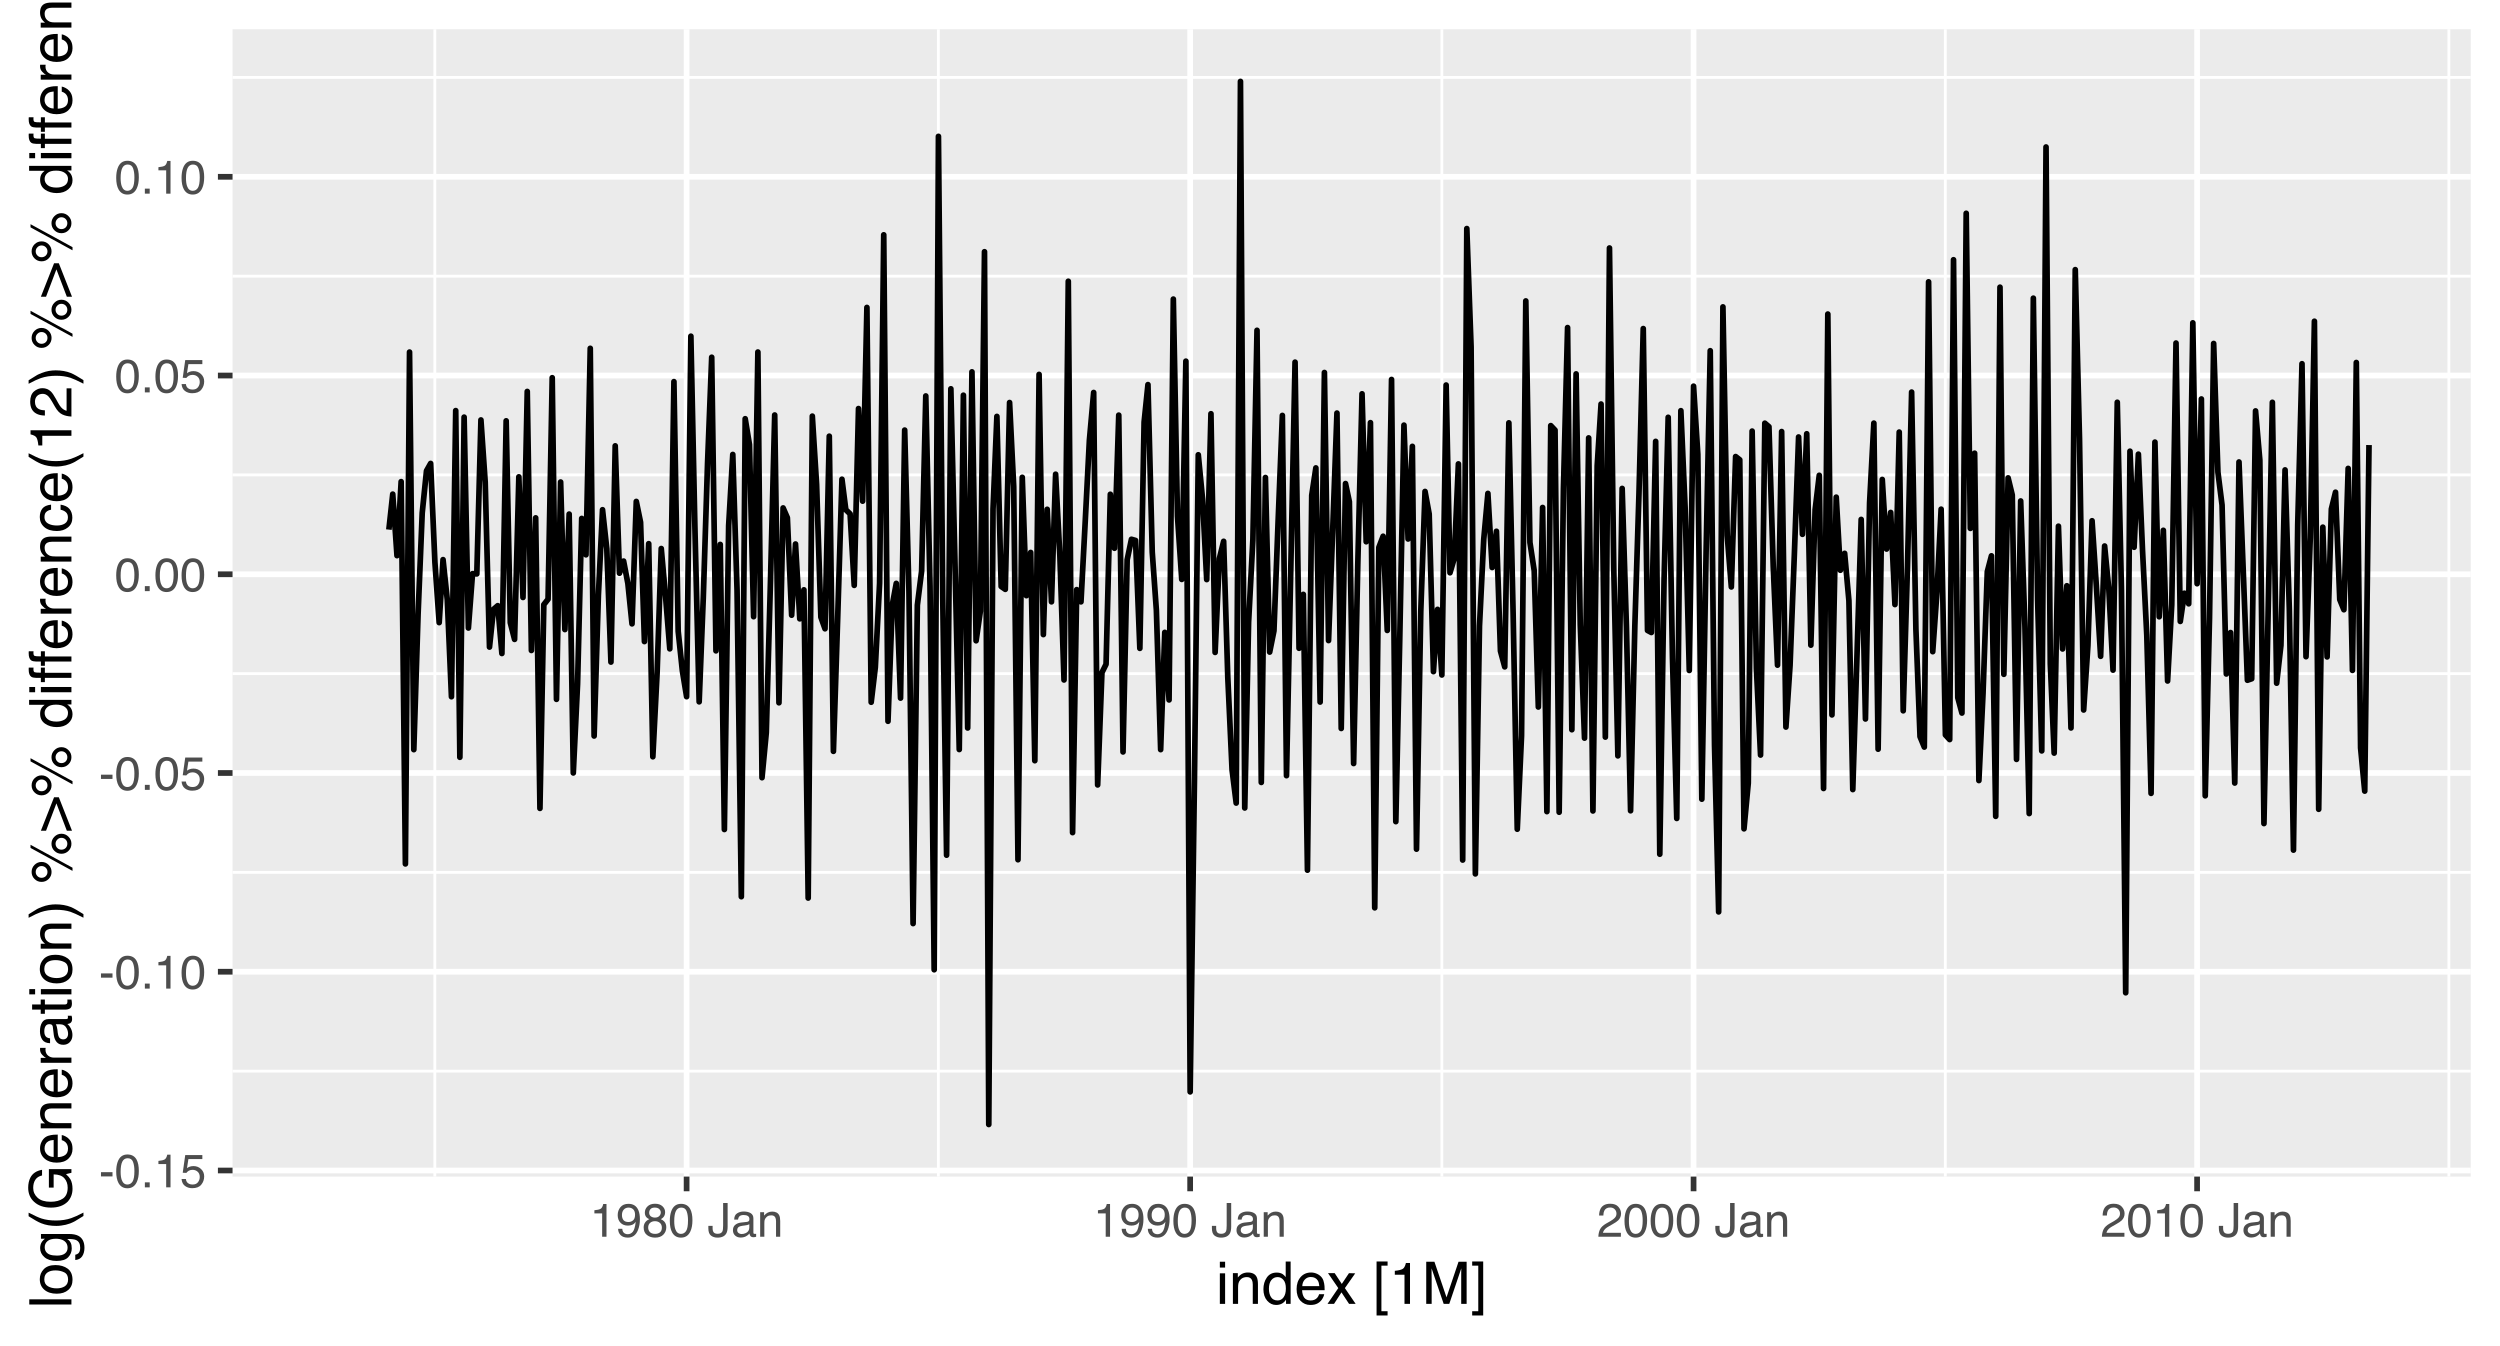 <?xml version="1.0" encoding="UTF-8"?>
<svg xmlns="http://www.w3.org/2000/svg" xmlns:xlink="http://www.w3.org/1999/xlink" width="468pt" height="252pt" viewBox="0 0 468 252" version="1.1">
<defs>
<g>
<symbol overflow="visible" id="glyph0-0">
<path style="stroke:none;" d="M 0.281 0 L 0.281 -6.312 L 5.297 -6.312 L 5.297 0 Z M 4.5 -0.797 L 4.5 -5.516 L 1.078 -5.516 L 1.078 -0.797 Z M 4.5 -0.797 "/>
</symbol>
<symbol overflow="visible" id="glyph0-1">
<path style="stroke:none;" d="M 0.359 -2.844 L 2.516 -2.844 L 2.516 -2.047 L 0.359 -2.047 Z M 0.359 -2.844 "/>
</symbol>
<symbol overflow="visible" id="glyph0-2">
<path style="stroke:none;" d="M 2.375 -6.156 C 3.176 -6.156 3.754 -5.828 4.109 -5.172 C 4.379 -4.66 4.516 -3.961 4.516 -3.078 C 4.516 -2.242 4.391 -1.555 4.141 -1.016 C 3.785 -0.223 3.195 0.172 2.375 0.172 C 1.633 0.172 1.082 -0.148 0.719 -0.797 C 0.426 -1.328 0.281 -2.047 0.281 -2.953 C 0.281 -3.648 0.367 -4.25 0.547 -4.75 C 0.879 -5.688 1.488 -6.156 2.375 -6.156 Z M 2.375 -0.531 C 2.77 -0.531 3.086 -0.707 3.328 -1.062 C 3.566 -1.426 3.688 -2.086 3.688 -3.047 C 3.688 -3.754 3.598 -4.332 3.422 -4.781 C 3.254 -5.227 2.922 -5.453 2.422 -5.453 C 1.973 -5.453 1.641 -5.238 1.422 -4.812 C 1.211 -4.383 1.109 -3.754 1.109 -2.922 C 1.109 -2.297 1.176 -1.789 1.312 -1.406 C 1.52 -0.82 1.875 -0.531 2.375 -0.531 Z M 2.375 -0.531 "/>
</symbol>
<symbol overflow="visible" id="glyph0-3">
<path style="stroke:none;" d="M 0.75 -0.938 L 1.656 -0.938 L 1.656 0 L 0.75 0 Z M 0.75 -0.938 "/>
</symbol>
<symbol overflow="visible" id="glyph0-4">
<path style="stroke:none;" d="M 0.844 -4.359 L 0.844 -4.953 C 1.395 -5.004 1.781 -5.094 2 -5.219 C 2.227 -5.344 2.395 -5.645 2.5 -6.125 L 3.109 -6.125 L 3.109 0 L 2.297 0 L 2.297 -4.359 Z M 0.844 -4.359 "/>
</symbol>
<symbol overflow="visible" id="glyph0-5">
<path style="stroke:none;" d="M 1.094 -1.562 C 1.133 -1.125 1.336 -0.82 1.703 -0.656 C 1.879 -0.57 2.094 -0.531 2.344 -0.531 C 2.801 -0.531 3.141 -0.676 3.359 -0.969 C 3.578 -1.258 3.688 -1.582 3.688 -1.938 C 3.688 -2.363 3.555 -2.691 3.297 -2.922 C 3.035 -3.16 2.719 -3.281 2.344 -3.281 C 2.082 -3.281 1.852 -3.227 1.656 -3.125 C 1.469 -3.02 1.305 -2.879 1.172 -2.703 L 0.5 -2.734 L 0.969 -6.047 L 4.172 -6.047 L 4.172 -5.297 L 1.562 -5.297 L 1.297 -3.594 C 1.43 -3.695 1.566 -3.773 1.703 -3.828 C 1.93 -3.93 2.195 -3.984 2.5 -3.984 C 3.062 -3.984 3.535 -3.801 3.922 -3.438 C 4.316 -3.07 4.516 -2.609 4.516 -2.047 C 4.516 -1.461 4.332 -0.945 3.969 -0.5 C 3.613 -0.062 3.047 0.156 2.266 0.156 C 1.754 0.156 1.305 0.016 0.922 -0.266 C 0.547 -0.547 0.332 -0.977 0.281 -1.562 Z M 1.094 -1.562 "/>
</symbol>
<symbol overflow="visible" id="glyph0-6">
<path style="stroke:none;" d="M 1.172 -1.484 C 1.191 -1.055 1.352 -0.758 1.656 -0.594 C 1.82 -0.508 2 -0.469 2.188 -0.469 C 2.562 -0.469 2.879 -0.617 3.141 -0.922 C 3.398 -1.234 3.582 -1.863 3.688 -2.812 C 3.52 -2.539 3.305 -2.348 3.047 -2.234 C 2.797 -2.129 2.523 -2.078 2.234 -2.078 C 1.641 -2.078 1.172 -2.258 0.828 -2.625 C 0.484 -2.988 0.312 -3.461 0.312 -4.047 C 0.312 -4.609 0.477 -5.098 0.812 -5.516 C 1.156 -5.941 1.66 -6.156 2.328 -6.156 C 3.223 -6.156 3.844 -5.754 4.188 -4.953 C 4.375 -4.504 4.469 -3.945 4.469 -3.281 C 4.469 -2.531 4.352 -1.863 4.125 -1.281 C 3.75 -0.312 3.113 0.172 2.219 0.172 C 1.625 0.172 1.172 0.016 0.859 -0.297 C 0.547 -0.609 0.391 -1.004 0.391 -1.484 Z M 2.344 -2.75 C 2.645 -2.75 2.922 -2.848 3.172 -3.047 C 3.43 -3.254 3.562 -3.609 3.562 -4.109 C 3.562 -4.566 3.445 -4.906 3.219 -5.125 C 2.988 -5.344 2.695 -5.453 2.344 -5.453 C 1.969 -5.453 1.664 -5.32 1.438 -5.062 C 1.219 -4.812 1.109 -4.477 1.109 -4.062 C 1.109 -3.656 1.207 -3.332 1.406 -3.094 C 1.602 -2.863 1.914 -2.75 2.344 -2.75 Z M 2.344 -2.75 "/>
</symbol>
<symbol overflow="visible" id="glyph0-7">
<path style="stroke:none;" d="M 2.391 -3.578 C 2.734 -3.578 3 -3.672 3.188 -3.859 C 3.383 -4.047 3.484 -4.273 3.484 -4.547 C 3.484 -4.773 3.391 -4.984 3.203 -5.172 C 3.016 -5.359 2.734 -5.453 2.359 -5.453 C 1.992 -5.453 1.727 -5.359 1.562 -5.172 C 1.395 -4.984 1.312 -4.758 1.312 -4.5 C 1.312 -4.207 1.414 -3.977 1.625 -3.812 C 1.844 -3.656 2.098 -3.578 2.391 -3.578 Z M 2.438 -0.531 C 2.801 -0.531 3.098 -0.625 3.328 -0.812 C 3.566 -1.008 3.688 -1.301 3.688 -1.688 C 3.688 -2.082 3.562 -2.383 3.312 -2.594 C 3.07 -2.801 2.766 -2.906 2.391 -2.906 C 2.016 -2.906 1.707 -2.797 1.469 -2.578 C 1.238 -2.367 1.125 -2.078 1.125 -1.703 C 1.125 -1.391 1.227 -1.113 1.438 -0.875 C 1.656 -0.645 1.988 -0.531 2.438 -0.531 Z M 1.344 -3.281 C 1.125 -3.375 0.957 -3.477 0.844 -3.594 C 0.613 -3.82 0.5 -4.125 0.5 -4.5 C 0.5 -4.957 0.664 -5.348 1 -5.672 C 1.332 -6.004 1.801 -6.172 2.406 -6.172 C 3 -6.172 3.461 -6.016 3.797 -5.703 C 4.129 -5.391 4.297 -5.023 4.297 -4.609 C 4.297 -4.223 4.195 -3.914 4 -3.688 C 3.895 -3.551 3.727 -3.414 3.5 -3.281 C 3.758 -3.164 3.961 -3.031 4.109 -2.875 C 4.379 -2.594 4.516 -2.223 4.516 -1.766 C 4.516 -1.223 4.332 -0.766 3.969 -0.391 C 3.602 -0.016 3.086 0.172 2.422 0.172 C 1.828 0.172 1.32 0.008 0.906 -0.312 C 0.488 -0.633 0.281 -1.109 0.281 -1.734 C 0.281 -2.086 0.367 -2.395 0.547 -2.656 C 0.723 -2.926 0.988 -3.133 1.344 -3.281 Z M 1.344 -3.281 "/>
</symbol>
<symbol overflow="visible" id="glyph0-8">
<path style="stroke:none;" d=""/>
</symbol>
<symbol overflow="visible" id="glyph0-9">
<path style="stroke:none;" d="M 3.766 -1.875 C 3.766 -1.344 3.688 -0.93 3.531 -0.641 C 3.238 -0.098 2.68 0.172 1.859 0.172 C 1.391 0.172 0.988 0.047 0.656 -0.203 C 0.32 -0.461 0.156 -0.922 0.156 -1.578 L 0.156 -2.031 L 0.953 -2.031 L 0.953 -1.578 C 0.953 -1.234 1.023 -0.973 1.172 -0.797 C 1.328 -0.629 1.57 -0.547 1.906 -0.547 C 2.352 -0.547 2.648 -0.703 2.797 -1.016 C 2.879 -1.211 2.922 -1.578 2.922 -2.109 L 2.922 -6.312 L 3.766 -6.312 Z M 3.766 -1.875 "/>
</symbol>
<symbol overflow="visible" id="glyph0-10">
<path style="stroke:none;" d="M 1.156 -1.219 C 1.156 -1 1.238 -0.82 1.406 -0.688 C 1.57 -0.562 1.766 -0.5 1.984 -0.5 C 2.254 -0.5 2.52 -0.562 2.781 -0.688 C 3.207 -0.895 3.422 -1.238 3.422 -1.719 L 3.422 -2.344 C 3.328 -2.281 3.203 -2.227 3.047 -2.188 C 2.898 -2.145 2.754 -2.117 2.609 -2.109 L 2.141 -2.047 C 1.867 -2.004 1.66 -1.945 1.516 -1.875 C 1.273 -1.738 1.156 -1.52 1.156 -1.219 Z M 3.031 -2.781 C 3.207 -2.812 3.328 -2.891 3.391 -3.016 C 3.422 -3.078 3.438 -3.176 3.438 -3.312 C 3.438 -3.57 3.344 -3.758 3.156 -3.875 C 2.969 -4 2.703 -4.062 2.359 -4.062 C 1.953 -4.062 1.664 -3.953 1.5 -3.734 C 1.406 -3.609 1.344 -3.43 1.312 -3.203 L 0.594 -3.203 C 0.602 -3.766 0.785 -4.156 1.141 -4.375 C 1.492 -4.602 1.906 -4.719 2.375 -4.719 C 2.914 -4.719 3.352 -4.613 3.688 -4.406 C 4.02 -4.195 4.188 -3.875 4.188 -3.438 L 4.188 -0.797 C 4.188 -0.711 4.203 -0.645 4.234 -0.594 C 4.273 -0.551 4.348 -0.531 4.453 -0.531 C 4.484 -0.531 4.52 -0.531 4.562 -0.531 C 4.602 -0.531 4.648 -0.535 4.703 -0.547 L 4.703 0.016 C 4.578 0.055 4.484 0.078 4.422 0.078 C 4.359 0.086 4.273 0.094 4.172 0.094 C 3.898 0.094 3.707 0 3.594 -0.188 C 3.531 -0.281 3.484 -0.422 3.453 -0.609 C 3.297 -0.398 3.07 -0.219 2.781 -0.062 C 2.488 0.082 2.16 0.156 1.797 0.156 C 1.367 0.156 1.02 0.023 0.75 -0.234 C 0.488 -0.492 0.359 -0.816 0.359 -1.203 C 0.359 -1.629 0.488 -1.957 0.75 -2.188 C 1.02 -2.426 1.367 -2.578 1.797 -2.641 Z M 2.391 -4.719 Z M 2.391 -4.719 "/>
</symbol>
<symbol overflow="visible" id="glyph0-11">
<path style="stroke:none;" d="M 0.562 -4.594 L 1.297 -4.594 L 1.297 -3.953 C 1.516 -4.211 1.742 -4.398 1.984 -4.516 C 2.234 -4.641 2.508 -4.703 2.812 -4.703 C 3.457 -4.703 3.895 -4.473 4.125 -4.016 C 4.25 -3.766 4.312 -3.41 4.312 -2.953 L 4.312 0 L 3.531 0 L 3.531 -2.906 C 3.531 -3.176 3.488 -3.398 3.406 -3.578 C 3.27 -3.859 3.02 -4 2.656 -4 C 2.477 -4 2.328 -3.984 2.203 -3.953 C 1.992 -3.891 1.812 -3.766 1.656 -3.578 C 1.52 -3.422 1.43 -3.258 1.391 -3.094 C 1.359 -2.938 1.344 -2.707 1.344 -2.406 L 1.344 0 L 0.562 0 Z M 2.391 -4.719 Z M 2.391 -4.719 "/>
</symbol>
<symbol overflow="visible" id="glyph0-12">
<path style="stroke:none;" d="M 0.281 0 C 0.301 -0.531 0.406 -0.988 0.594 -1.375 C 0.789 -1.77 1.164 -2.129 1.719 -2.453 L 2.547 -2.922 C 2.91 -3.141 3.164 -3.328 3.312 -3.484 C 3.551 -3.711 3.672 -3.984 3.672 -4.297 C 3.672 -4.648 3.562 -4.93 3.344 -5.141 C 3.133 -5.359 2.848 -5.469 2.484 -5.469 C 1.961 -5.469 1.598 -5.266 1.391 -4.859 C 1.285 -4.648 1.227 -4.352 1.219 -3.969 L 0.422 -3.969 C 0.43 -4.5 0.531 -4.938 0.719 -5.281 C 1.051 -5.875 1.645 -6.172 2.5 -6.172 C 3.195 -6.172 3.707 -5.977 4.031 -5.594 C 4.363 -5.219 4.531 -4.797 4.531 -4.328 C 4.531 -3.836 4.352 -3.414 4 -3.062 C 3.801 -2.863 3.441 -2.617 2.922 -2.328 L 2.344 -2 C 2.062 -1.844 1.836 -1.695 1.672 -1.562 C 1.391 -1.312 1.211 -1.035 1.141 -0.734 L 4.5 -0.734 L 4.5 0 Z M 0.281 0 "/>
</symbol>
<symbol overflow="visible" id="glyph1-0">
<path style="stroke:none;" d="M 0.359 0 L 0.359 -7.891 L 6.625 -7.891 L 6.625 0 Z M 5.625 -0.984 L 5.625 -6.906 L 1.344 -6.906 L 1.344 -0.984 Z M 5.625 -0.984 "/>
</symbol>
<symbol overflow="visible" id="glyph1-1">
<path style="stroke:none;" d="M 0.703 -5.719 L 1.688 -5.719 L 1.688 0 L 0.703 0 Z M 0.703 -7.891 L 1.688 -7.891 L 1.688 -6.797 L 0.703 -6.797 Z M 0.703 -7.891 "/>
</symbol>
<symbol overflow="visible" id="glyph1-2">
<path style="stroke:none;" d="M 0.703 -5.75 L 1.625 -5.75 L 1.625 -4.938 C 1.895 -5.27 2.18 -5.508 2.484 -5.656 C 2.797 -5.801 3.133 -5.875 3.5 -5.875 C 4.32 -5.875 4.875 -5.594 5.156 -5.031 C 5.312 -4.719 5.391 -4.27 5.391 -3.688 L 5.391 0 L 4.422 0 L 4.422 -3.625 C 4.422 -3.977 4.367 -4.258 4.266 -4.469 C 4.086 -4.832 3.773 -5.016 3.328 -5.016 C 3.098 -5.016 2.91 -4.988 2.766 -4.938 C 2.492 -4.863 2.258 -4.707 2.062 -4.469 C 1.906 -4.281 1.801 -4.082 1.75 -3.875 C 1.695 -3.676 1.672 -3.391 1.672 -3.016 L 1.672 0 L 0.703 0 Z M 2.984 -5.891 Z M 2.984 -5.891 "/>
</symbol>
<symbol overflow="visible" id="glyph1-3">
<path style="stroke:none;" d="M 1.328 -2.812 C 1.328 -2.195 1.457 -1.68 1.719 -1.266 C 1.977 -0.848 2.395 -0.641 2.969 -0.641 C 3.414 -0.641 3.781 -0.832 4.062 -1.219 C 4.352 -1.602 4.5 -2.156 4.5 -2.875 C 4.5 -3.602 4.348 -4.141 4.047 -4.484 C 3.754 -4.836 3.391 -5.016 2.953 -5.016 C 2.473 -5.016 2.082 -4.828 1.781 -4.453 C 1.477 -4.078 1.328 -3.531 1.328 -2.812 Z M 2.781 -5.859 C 3.219 -5.859 3.586 -5.766 3.891 -5.578 C 4.055 -5.473 4.25 -5.285 4.469 -5.016 L 4.469 -7.922 L 5.391 -7.922 L 5.391 0 L 4.531 0 L 4.531 -0.797 C 4.301 -0.441 4.031 -0.188 3.719 -0.031 C 3.414 0.125 3.066 0.203 2.672 0.203 C 2.023 0.203 1.469 -0.062 1 -0.594 C 0.531 -1.133 0.297 -1.852 0.297 -2.75 C 0.297 -3.594 0.508 -4.32 0.938 -4.938 C 1.363 -5.551 1.977 -5.859 2.781 -5.859 Z M 2.781 -5.859 "/>
</symbol>
<symbol overflow="visible" id="glyph1-4">
<path style="stroke:none;" d="M 3.109 -5.875 C 3.516 -5.875 3.906 -5.781 4.281 -5.594 C 4.664 -5.406 4.961 -5.156 5.172 -4.844 C 5.359 -4.562 5.484 -4.223 5.547 -3.828 C 5.609 -3.566 5.641 -3.145 5.641 -2.562 L 1.422 -2.562 C 1.441 -1.977 1.578 -1.508 1.828 -1.156 C 2.086 -0.812 2.488 -0.641 3.031 -0.641 C 3.539 -0.641 3.945 -0.805 4.25 -1.141 C 4.414 -1.328 4.535 -1.551 4.609 -1.812 L 5.562 -1.812 C 5.531 -1.594 5.441 -1.352 5.297 -1.094 C 5.16 -0.832 5.004 -0.625 4.828 -0.469 C 4.535 -0.176 4.176 0.02 3.75 0.125 C 3.508 0.176 3.242 0.203 2.953 0.203 C 2.234 0.203 1.625 -0.055 1.125 -0.578 C 0.633 -1.098 0.391 -1.828 0.391 -2.766 C 0.391 -3.691 0.641 -4.441 1.141 -5.016 C 1.641 -5.586 2.297 -5.875 3.109 -5.875 Z M 4.641 -3.328 C 4.609 -3.754 4.52 -4.094 4.375 -4.344 C 4.102 -4.801 3.66 -5.031 3.047 -5.031 C 2.598 -5.031 2.223 -4.867 1.922 -4.547 C 1.629 -4.234 1.473 -3.828 1.453 -3.328 Z M 3.016 -5.891 Z M 3.016 -5.891 "/>
</symbol>
<symbol overflow="visible" id="glyph1-5">
<path style="stroke:none;" d="M 0.156 -5.75 L 1.406 -5.75 L 2.734 -3.734 L 4.078 -5.75 L 5.25 -5.719 L 3.312 -2.953 L 5.328 0 L 4.094 0 L 2.672 -2.156 L 1.281 0 L 0.062 0 L 2.078 -2.953 Z M 0.156 -5.75 "/>
</symbol>
<symbol overflow="visible" id="glyph1-6">
<path style="stroke:none;" d=""/>
</symbol>
<symbol overflow="visible" id="glyph1-7">
<path style="stroke:none;" d="M 0.688 -7.938 L 2.75 -7.938 L 2.75 -7.156 L 1.594 -7.156 L 1.594 1.375 L 2.75 1.375 L 2.75 2.172 L 0.688 2.172 Z M 0.688 -7.938 "/>
</symbol>
<symbol overflow="visible" id="glyph1-8">
<path style="stroke:none;" d="M 1.047 -5.453 L 1.047 -6.188 C 1.742 -6.258 2.227 -6.375 2.5 -6.531 C 2.781 -6.688 2.988 -7.062 3.125 -7.656 L 3.891 -7.656 L 3.891 0 L 2.859 0 L 2.859 -5.453 Z M 1.047 -5.453 "/>
</symbol>
<symbol overflow="visible" id="glyph1-9">
<path style="stroke:none;" d="M 0.812 -7.891 L 2.344 -7.891 L 4.609 -1.219 L 6.859 -7.891 L 8.375 -7.891 L 8.375 0 L 7.359 0 L 7.359 -4.656 C 7.359 -4.82 7.359 -5.086 7.359 -5.453 C 7.367 -5.828 7.375 -6.227 7.375 -6.656 L 5.125 0 L 4.078 0 L 1.812 -6.656 L 1.812 -6.406 C 1.812 -6.219 1.812 -5.926 1.812 -5.531 C 1.82 -5.133 1.828 -4.844 1.828 -4.656 L 1.828 0 L 0.812 0 Z M 0.812 -7.891 "/>
</symbol>
<symbol overflow="visible" id="glyph1-10">
<path style="stroke:none;" d="M 0.25 1.375 L 1.391 1.375 L 1.391 -7.156 L 0.25 -7.156 L 0.25 -7.938 L 2.312 -7.938 L 2.312 2.172 L 0.25 2.172 Z M 0.25 1.375 "/>
</symbol>
<symbol overflow="visible" id="glyph2-0">
<path style="stroke:none;" d="M 0 -0.359 L -7.891 -0.359 L -7.891 -6.625 L 0 -6.625 Z M -0.984 -5.625 L -6.906 -5.625 L -6.906 -1.344 L -0.984 -1.344 Z M -0.984 -5.625 "/>
</symbol>
<symbol overflow="visible" id="glyph2-1">
<path style="stroke:none;" d="M -7.891 -0.734 L -7.891 -1.703 L 0 -1.703 L 0 -0.734 Z M -7.891 -0.734 "/>
</symbol>
<symbol overflow="visible" id="glyph2-2">
<path style="stroke:none;" d="M -0.625 -2.984 C -0.625 -3.629 -0.863 -4.07 -1.344 -4.312 C -1.832 -4.551 -2.375 -4.672 -2.969 -4.672 C -3.508 -4.672 -3.945 -4.582 -4.281 -4.406 C -4.812 -4.133 -5.078 -3.664 -5.078 -3 C -5.078 -2.406 -4.848 -1.973 -4.391 -1.703 C -3.941 -1.441 -3.398 -1.312 -2.766 -1.312 C -2.148 -1.312 -1.641 -1.441 -1.234 -1.703 C -0.828 -1.973 -0.625 -2.398 -0.625 -2.984 Z M -5.922 -3.031 C -5.922 -3.77 -5.672 -4.395 -5.172 -4.906 C -4.68 -5.414 -3.957 -5.672 -3 -5.672 C -2.07 -5.672 -1.305 -5.445 -0.703 -5 C -0.098 -4.551 0.203 -3.852 0.203 -2.906 C 0.203 -2.113 -0.062 -1.484 -0.594 -1.016 C -1.125 -0.547 -1.844 -0.312 -2.75 -0.312 C -3.719 -0.312 -4.488 -0.555 -5.062 -1.047 C -5.633 -1.535 -5.922 -2.195 -5.922 -3.031 Z M -5.891 -3 Z M -5.891 -3 "/>
</symbol>
<symbol overflow="visible" id="glyph2-3">
<path style="stroke:none;" d="M -5.859 -2.734 C -5.859 -3.191 -5.742 -3.586 -5.516 -3.922 C -5.391 -4.098 -5.207 -4.285 -4.969 -4.484 L -5.703 -4.484 L -5.703 -5.375 L -0.469 -5.375 C 0.258 -5.375 0.836 -5.266 1.266 -5.047 C 2.047 -4.648 2.438 -3.895 2.438 -2.781 C 2.438 -2.156 2.297 -1.629 2.016 -1.203 C 1.734 -0.785 1.301 -0.551 0.719 -0.5 L 0.719 -1.484 C 0.969 -1.535 1.164 -1.629 1.312 -1.766 C 1.531 -1.984 1.641 -2.328 1.641 -2.797 C 1.641 -3.535 1.375 -4.02 0.844 -4.25 C 0.539 -4.383 -0.004 -4.445 -0.797 -4.438 C -0.504 -4.25 -0.285 -4.016 -0.141 -3.734 C -0.004 -3.461 0.062 -3.109 0.062 -2.672 C 0.062 -2.047 -0.156 -1.5 -0.594 -1.031 C -1.031 -0.562 -1.758 -0.328 -2.781 -0.328 C -3.75 -0.328 -4.504 -0.562 -5.047 -1.031 C -5.586 -1.5 -5.859 -2.066 -5.859 -2.734 Z M -2.906 -4.484 C -3.613 -4.484 -4.141 -4.332 -4.484 -4.031 C -4.828 -3.738 -5 -3.367 -5 -2.922 C -5 -2.234 -4.68 -1.766 -4.047 -1.516 C -3.703 -1.391 -3.254 -1.328 -2.703 -1.328 C -2.055 -1.328 -1.562 -1.457 -1.219 -1.719 C -0.883 -1.977 -0.719 -2.332 -0.719 -2.781 C -0.719 -3.469 -1.031 -3.957 -1.656 -4.25 C -2.008 -4.406 -2.426 -4.484 -2.906 -4.484 Z M -5.891 -2.859 Z M -5.891 -2.859 "/>
</symbol>
<symbol overflow="visible" id="glyph2-4">
<path style="stroke:none;" d="M -8.016 -3.25 C -6.922 -2.688 -6.117 -2.32 -5.609 -2.156 C -4.828 -1.906 -3.922 -1.781 -2.891 -1.781 C -1.848 -1.781 -0.898 -1.926 -0.047 -2.219 C 0.484 -2.395 1.25 -2.742 2.25 -3.266 L 2.25 -2.625 C 1.426 -2.102 0.898 -1.781 0.672 -1.656 C 0.453 -1.531 0.148 -1.391 -0.234 -1.234 C -0.766 -1.035 -1.332 -0.898 -1.938 -0.828 C -2.25 -0.785 -2.547 -0.766 -2.828 -0.766 C -3.891 -0.766 -4.832 -0.93 -5.656 -1.266 C -6.188 -1.473 -6.973 -1.91 -8.016 -2.578 Z M -8.016 -3.25 "/>
</symbol>
<symbol overflow="visible" id="glyph2-5">
<path style="stroke:none;" d="M -8.094 -4.25 C -8.094 -4.988 -7.953 -5.629 -7.672 -6.172 C -7.254 -6.953 -6.531 -7.43 -5.5 -7.609 L -5.5 -6.547 C -6.07 -6.422 -6.488 -6.156 -6.75 -5.75 C -7.02 -5.344 -7.156 -4.832 -7.156 -4.219 C -7.156 -3.488 -6.879 -2.875 -6.328 -2.375 C -5.785 -1.875 -4.973 -1.625 -3.891 -1.625 C -2.941 -1.625 -2.172 -1.828 -1.578 -2.234 C -0.992 -2.648 -0.703 -3.328 -0.703 -4.266 C -0.703 -4.973 -0.91 -5.562 -1.328 -6.031 C -1.742 -6.5 -2.41 -6.738 -3.328 -6.75 L -3.328 -4.281 L -4.219 -4.281 L -4.219 -7.734 L 0 -7.734 L 0 -7.047 L -1.016 -6.797 C -0.617 -6.43 -0.344 -6.109 -0.188 -5.828 C 0.07 -5.359 0.203 -4.766 0.203 -4.047 C 0.203 -3.109 -0.098 -2.305 -0.703 -1.641 C -1.461 -0.898 -2.504 -0.531 -3.828 -0.531 C -5.148 -0.531 -6.203 -0.891 -6.984 -1.609 C -7.723 -2.285 -8.094 -3.164 -8.094 -4.25 Z M -8.109 -4.078 Z M -8.109 -4.078 "/>
</symbol>
<symbol overflow="visible" id="glyph2-6">
<path style="stroke:none;" d="M -5.875 -3.109 C -5.875 -3.516 -5.781 -3.906 -5.594 -4.281 C -5.406 -4.664 -5.156 -4.961 -4.844 -5.172 C -4.562 -5.359 -4.223 -5.484 -3.828 -5.547 C -3.566 -5.609 -3.145 -5.641 -2.562 -5.641 L -2.562 -1.422 C -1.977 -1.441 -1.508 -1.578 -1.156 -1.828 C -0.812 -2.086 -0.641 -2.488 -0.641 -3.031 C -0.641 -3.539 -0.805 -3.945 -1.141 -4.25 C -1.328 -4.414 -1.551 -4.535 -1.812 -4.609 L -1.812 -5.562 C -1.594 -5.531 -1.352 -5.441 -1.094 -5.297 C -0.832 -5.16 -0.625 -5.004 -0.469 -4.828 C -0.176 -4.535 0.02 -4.176 0.125 -3.75 C 0.176 -3.508 0.203 -3.242 0.203 -2.953 C 0.203 -2.234 -0.055 -1.625 -0.578 -1.125 C -1.098 -0.633 -1.828 -0.391 -2.766 -0.391 C -3.691 -0.391 -4.441 -0.641 -5.016 -1.141 C -5.586 -1.641 -5.875 -2.297 -5.875 -3.109 Z M -3.328 -4.641 C -3.754 -4.609 -4.094 -4.52 -4.344 -4.375 C -4.801 -4.102 -5.031 -3.66 -5.031 -3.047 C -5.031 -2.598 -4.867 -2.223 -4.547 -1.922 C -4.234 -1.629 -3.828 -1.473 -3.328 -1.453 Z M -5.891 -3.016 Z M -5.891 -3.016 "/>
</symbol>
<symbol overflow="visible" id="glyph2-7">
<path style="stroke:none;" d="M -5.75 -0.703 L -5.75 -1.625 L -4.938 -1.625 C -5.27 -1.895 -5.508 -2.18 -5.656 -2.484 C -5.801 -2.797 -5.875 -3.133 -5.875 -3.5 C -5.875 -4.32 -5.594 -4.875 -5.031 -5.156 C -4.719 -5.312 -4.27 -5.391 -3.688 -5.391 L 0 -5.391 L 0 -4.422 L -3.625 -4.422 C -3.977 -4.422 -4.258 -4.367 -4.469 -4.266 C -4.832 -4.086 -5.016 -3.773 -5.016 -3.328 C -5.016 -3.098 -4.988 -2.91 -4.938 -2.766 C -4.863 -2.492 -4.707 -2.258 -4.469 -2.062 C -4.281 -1.906 -4.082 -1.801 -3.875 -1.75 C -3.676 -1.695 -3.391 -1.672 -3.016 -1.672 L 0 -1.672 L 0 -0.703 Z M -5.891 -2.984 Z M -5.891 -2.984 "/>
</symbol>
<symbol overflow="visible" id="glyph2-8">
<path style="stroke:none;" d="M -5.75 -0.734 L -5.75 -1.656 L -4.766 -1.656 C -4.953 -1.727 -5.18 -1.91 -5.453 -2.203 C -5.734 -2.492 -5.875 -2.832 -5.875 -3.219 C -5.875 -3.238 -5.875 -3.27 -5.875 -3.312 C -5.875 -3.352 -5.867 -3.426 -5.859 -3.531 L -4.828 -3.531 C -4.836 -3.477 -4.844 -3.426 -4.844 -3.375 C -4.852 -3.32 -4.859 -3.27 -4.859 -3.219 C -4.859 -2.727 -4.703 -2.352 -4.391 -2.094 C -4.078 -1.832 -3.719 -1.703 -3.312 -1.703 L 0 -1.703 L 0 -0.734 Z M -5.75 -0.734 "/>
</symbol>
<symbol overflow="visible" id="glyph2-9">
<path style="stroke:none;" d="M -1.531 -1.453 C -1.25 -1.453 -1.023 -1.551 -0.859 -1.75 C -0.703 -1.957 -0.625 -2.203 -0.625 -2.484 C -0.625 -2.816 -0.703 -3.145 -0.859 -3.469 C -1.117 -4.008 -1.551 -4.281 -2.156 -4.281 L -2.922 -4.281 C -2.848 -4.156 -2.785 -4 -2.734 -3.812 C -2.691 -3.633 -2.656 -3.453 -2.625 -3.266 L -2.562 -2.688 C -2.508 -2.332 -2.438 -2.066 -2.344 -1.891 C -2.164 -1.598 -1.895 -1.453 -1.531 -1.453 Z M -3.484 -3.797 C -3.516 -4.016 -3.609 -4.16 -3.766 -4.234 C -3.848 -4.273 -3.973 -4.297 -4.141 -4.297 C -4.461 -4.297 -4.695 -4.176 -4.844 -3.938 C -5 -3.707 -5.078 -3.375 -5.078 -2.938 C -5.078 -2.438 -4.941 -2.082 -4.672 -1.875 C -4.516 -1.75 -4.289 -1.672 -4 -1.641 L -4 -0.734 C -4.707 -0.754 -5.195 -0.984 -5.469 -1.422 C -5.75 -1.867 -5.891 -2.383 -5.891 -2.969 C -5.891 -3.645 -5.758 -4.191 -5.5 -4.609 C -5.25 -5.035 -4.848 -5.25 -4.297 -5.25 L -0.984 -5.25 C -0.891 -5.25 -0.812 -5.266 -0.75 -5.297 C -0.688 -5.336 -0.656 -5.426 -0.656 -5.562 C -0.656 -5.602 -0.656 -5.648 -0.656 -5.703 C -0.664 -5.766 -0.676 -5.82 -0.688 -5.875 L 0.031 -5.875 C 0.07 -5.727 0.098 -5.613 0.109 -5.531 C 0.117 -5.457 0.125 -5.352 0.125 -5.219 C 0.125 -4.883 0.004 -4.641 -0.234 -4.484 C -0.359 -4.41 -0.535 -4.359 -0.766 -4.328 C -0.504 -4.129 -0.281 -3.844 -0.094 -3.469 C 0.094 -3.102 0.188 -2.695 0.188 -2.25 C 0.188 -1.719 0.023 -1.281 -0.297 -0.938 C -0.617 -0.602 -1.023 -0.438 -1.516 -0.438 C -2.047 -0.438 -2.457 -0.602 -2.75 -0.938 C -3.039 -1.27 -3.223 -1.707 -3.297 -2.25 Z M -5.891 -2.984 Z M -5.891 -2.984 "/>
</symbol>
<symbol overflow="visible" id="glyph2-10">
<path style="stroke:none;" d="M -7.359 -0.906 L -7.359 -1.875 L -5.75 -1.875 L -5.75 -2.797 L -4.969 -2.797 L -4.969 -1.875 L -1.203 -1.875 C -1.004 -1.875 -0.875 -1.941 -0.812 -2.078 C -0.77 -2.16 -0.75 -2.285 -0.75 -2.453 C -0.75 -2.504 -0.75 -2.555 -0.75 -2.609 C -0.75 -2.66 -0.754 -2.723 -0.766 -2.797 L 0 -2.797 C 0.031 -2.68 0.051 -2.562 0.062 -2.438 C 0.082 -2.32 0.094 -2.195 0.094 -2.062 C 0.094 -1.613 -0.02 -1.305 -0.25 -1.141 C -0.488 -0.984 -0.789 -0.906 -1.156 -0.906 L -4.969 -0.906 L -4.969 -0.125 L -5.75 -0.125 L -5.75 -0.906 Z M -7.359 -0.906 "/>
</symbol>
<symbol overflow="visible" id="glyph2-11">
<path style="stroke:none;" d="M -5.719 -0.703 L -5.719 -1.688 L 0 -1.688 L 0 -0.703 Z M -7.891 -0.703 L -7.891 -1.688 L -6.797 -1.688 L -6.797 -0.703 Z M -7.891 -0.703 "/>
</symbol>
<symbol overflow="visible" id="glyph2-12">
<path style="stroke:none;" d="M 2.25 -0.375 C 1.133 -0.945 0.32 -1.316 -0.188 -1.484 C -0.957 -1.734 -1.859 -1.859 -2.891 -1.859 C -3.922 -1.859 -4.867 -1.711 -5.734 -1.422 C -6.266 -1.242 -7.023 -0.891 -8.016 -0.359 L -8.016 -1.016 C -7.141 -1.566 -6.598 -1.898 -6.391 -2.016 C -6.18 -2.129 -5.895 -2.254 -5.531 -2.391 C -5.082 -2.566 -4.641 -2.691 -4.203 -2.766 C -3.773 -2.836 -3.359 -2.875 -2.953 -2.875 C -1.891 -2.875 -0.941 -2.707 -0.109 -2.375 C 0.422 -2.156 1.207 -1.711 2.25 -1.047 Z M 2.25 -0.375 "/>
</symbol>
<symbol overflow="visible" id="glyph2-13">
<path style="stroke:none;" d=""/>
</symbol>
<symbol overflow="visible" id="glyph2-14">
<path style="stroke:none;" d="M -3.734 -7.5 C -3.734 -8.008 -3.551 -8.445 -3.188 -8.812 C -2.82 -9.188 -2.383 -9.375 -1.875 -9.375 C -1.352 -9.375 -0.91 -9.188 -0.547 -8.812 C -0.18 -8.445 0 -8.008 0 -7.5 C 0 -6.977 -0.18 -6.535 -0.547 -6.172 C -0.91 -5.805 -1.352 -5.625 -1.875 -5.625 C -2.383 -5.625 -2.82 -5.805 -3.188 -6.172 C -3.551 -6.535 -3.734 -6.977 -3.734 -7.5 Z M -7.656 -6.719 L -7.656 -7.312 L 0.203 -3.016 L 0.203 -2.422 Z M -4.484 -2.219 C -4.484 -2.531 -4.586 -2.789 -4.797 -3 C -5.016 -3.219 -5.281 -3.328 -5.594 -3.328 C -5.895 -3.328 -6.148 -3.219 -6.359 -3 C -6.578 -2.789 -6.688 -2.531 -6.688 -2.219 C -6.688 -1.914 -6.578 -1.656 -6.359 -1.438 C -6.148 -1.227 -5.895 -1.125 -5.594 -1.125 C -5.281 -1.125 -5.016 -1.227 -4.797 -1.438 C -4.586 -1.656 -4.484 -1.914 -4.484 -2.219 Z M -7.453 -2.219 C -7.453 -2.738 -7.27 -3.18 -6.906 -3.547 C -6.539 -3.91 -6.102 -4.094 -5.594 -4.094 C -5.07 -4.094 -4.629 -3.91 -4.266 -3.547 C -3.898 -3.18 -3.719 -2.738 -3.719 -2.219 C -3.719 -1.707 -3.898 -1.27 -4.266 -0.906 C -4.629 -0.539 -5.07 -0.359 -5.594 -0.359 C -6.102 -0.359 -6.539 -0.539 -6.906 -0.906 C -7.27 -1.27 -7.453 -1.707 -7.453 -2.219 Z M -0.766 -7.5 C -0.766 -7.801 -0.867 -8.062 -1.078 -8.281 C -1.297 -8.5 -1.562 -8.609 -1.875 -8.609 C -2.176 -8.609 -2.43 -8.5 -2.641 -8.281 C -2.859 -8.062 -2.969 -7.801 -2.969 -7.5 C -2.969 -7.188 -2.859 -6.922 -2.641 -6.703 C -2.43 -6.492 -2.176 -6.391 -1.875 -6.391 C -1.562 -6.391 -1.297 -6.492 -1.078 -6.703 C -0.867 -6.922 -0.766 -7.188 -0.766 -7.5 Z M -0.766 -7.5 "/>
</symbol>
<symbol overflow="visible" id="glyph2-15">
<path style="stroke:none;" d="M -2.359 -6.422 L 0.109 -0.156 L -0.859 -0.156 L -2.812 -5.281 L -4.75 -0.156 L -5.719 -0.156 L -3.25 -6.422 Z M -2.359 -6.422 "/>
</symbol>
<symbol overflow="visible" id="glyph2-16">
<path style="stroke:none;" d="M -2.812 -1.328 C -2.195 -1.328 -1.68 -1.457 -1.266 -1.719 C -0.848 -1.977 -0.641 -2.395 -0.641 -2.969 C -0.641 -3.414 -0.832 -3.781 -1.219 -4.062 C -1.602 -4.352 -2.156 -4.5 -2.875 -4.5 C -3.602 -4.5 -4.141 -4.348 -4.484 -4.047 C -4.836 -3.754 -5.016 -3.391 -5.016 -2.953 C -5.016 -2.473 -4.828 -2.082 -4.453 -1.781 C -4.078 -1.477 -3.531 -1.328 -2.812 -1.328 Z M -5.859 -2.781 C -5.859 -3.219 -5.766 -3.586 -5.578 -3.891 C -5.473 -4.055 -5.285 -4.25 -5.016 -4.469 L -7.922 -4.469 L -7.922 -5.391 L 0 -5.391 L 0 -4.531 L -0.797 -4.531 C -0.441 -4.301 -0.188 -4.031 -0.031 -3.719 C 0.125 -3.414 0.203 -3.066 0.203 -2.672 C 0.203 -2.023 -0.062 -1.469 -0.594 -1 C -1.133 -0.531 -1.852 -0.297 -2.75 -0.297 C -3.594 -0.297 -4.32 -0.508 -4.938 -0.938 C -5.551 -1.363 -5.859 -1.977 -5.859 -2.781 Z M -5.859 -2.781 "/>
</symbol>
<symbol overflow="visible" id="glyph2-17">
<path style="stroke:none;" d="M -6.625 -0.953 C -7.031 -0.961 -7.328 -1.031 -7.516 -1.156 C -7.836 -1.383 -8 -1.82 -8 -2.469 C -8 -2.531 -8 -2.594 -8 -2.656 C -8 -2.719 -7.992 -2.789 -7.984 -2.875 L -7.094 -2.875 C -7.102 -2.77 -7.109 -2.695 -7.109 -2.656 C -7.109 -2.613 -7.109 -2.57 -7.109 -2.531 C -7.109 -2.238 -7.031 -2.062 -6.875 -2 C -6.727 -1.945 -6.344 -1.922 -5.719 -1.922 L -5.719 -2.875 L -4.969 -2.875 L -4.969 -1.906 L 0 -1.906 L 0 -0.953 L -4.969 -0.953 L -4.969 -0.156 L -5.719 -0.156 L -5.719 -0.953 Z M -6.625 -0.953 "/>
</symbol>
<symbol overflow="visible" id="glyph2-18">
<path style="stroke:none;" d="M -5.922 -2.922 C -5.922 -3.578 -5.758 -4.109 -5.438 -4.516 C -5.125 -4.922 -4.582 -5.164 -3.812 -5.25 L -3.812 -4.297 C -4.164 -4.242 -4.457 -4.113 -4.688 -3.906 C -4.926 -3.707 -5.047 -3.379 -5.047 -2.922 C -5.047 -2.305 -4.75 -1.867 -4.156 -1.609 C -3.758 -1.43 -3.273 -1.344 -2.703 -1.344 C -2.129 -1.344 -1.645 -1.461 -1.25 -1.703 C -0.852 -1.953 -0.656 -2.336 -0.656 -2.859 C -0.656 -3.266 -0.773 -3.582 -1.016 -3.812 C -1.266 -4.051 -1.602 -4.211 -2.031 -4.297 L -2.031 -5.25 C -1.27 -5.133 -0.711 -4.863 -0.359 -4.438 C -0.004 -4.008 0.172 -3.457 0.172 -2.781 C 0.172 -2.031 -0.102 -1.43 -0.656 -0.984 C -1.207 -0.535 -1.895 -0.312 -2.719 -0.312 C -3.727 -0.312 -4.516 -0.555 -5.078 -1.047 C -5.641 -1.535 -5.922 -2.16 -5.922 -2.922 Z M -5.891 -2.781 Z M -5.891 -2.781 "/>
</symbol>
<symbol overflow="visible" id="glyph2-19">
<path style="stroke:none;" d="M -5.453 -1.047 L -6.188 -1.047 C -6.258 -1.742 -6.375 -2.227 -6.531 -2.5 C -6.688 -2.781 -7.062 -2.988 -7.656 -3.125 L -7.656 -3.891 L 0 -3.891 L 0 -2.859 L -5.453 -2.859 Z M -5.453 -1.047 "/>
</symbol>
<symbol overflow="visible" id="glyph2-20">
<path style="stroke:none;" d="M 0 -0.344 C -0.664 -0.375 -1.242 -0.508 -1.734 -0.75 C -2.223 -0.988 -2.664 -1.457 -3.062 -2.156 L -3.656 -3.188 C -3.926 -3.645 -4.156 -3.969 -4.344 -4.156 C -4.645 -4.445 -4.988 -4.594 -5.375 -4.594 C -5.82 -4.594 -6.176 -4.457 -6.438 -4.188 C -6.695 -3.914 -6.828 -3.555 -6.828 -3.109 C -6.828 -2.453 -6.578 -1.992 -6.078 -1.734 C -5.805 -1.598 -5.438 -1.523 -4.969 -1.516 L -4.969 -0.531 C -5.633 -0.539 -6.176 -0.664 -6.594 -0.906 C -7.344 -1.32 -7.719 -2.062 -7.719 -3.125 C -7.719 -4 -7.477 -4.641 -7 -5.047 C -6.531 -5.453 -6.004 -5.656 -5.422 -5.656 C -4.797 -5.656 -4.266 -5.441 -3.828 -5.016 C -3.578 -4.766 -3.27 -4.312 -2.906 -3.656 L -2.5 -2.922 C -2.312 -2.578 -2.129 -2.301 -1.953 -2.094 C -1.641 -1.738 -1.289 -1.516 -0.906 -1.422 L -0.906 -5.625 L 0 -5.625 Z M 0 -0.344 "/>
</symbol>
</g>
<clipPath id="clip1">
  <path d="M 43.531 5.48 L 462.52 5.48 L 462.52 220.27 L 43.531 220.27 Z M 43.531 5.48 "/>
</clipPath>
<clipPath id="clip2">
  <path d="M 43.531 200 L 462.52 200 L 462.52 201 L 43.531 201 Z M 43.531 200 "/>
</clipPath>
<clipPath id="clip3">
  <path d="M 43.531 163 L 462.52 163 L 462.52 164 L 43.531 164 Z M 43.531 163 "/>
</clipPath>
<clipPath id="clip4">
  <path d="M 43.531 125 L 462.52 125 L 462.52 127 L 43.531 127 Z M 43.531 125 "/>
</clipPath>
<clipPath id="clip5">
  <path d="M 43.531 88 L 462.52 88 L 462.52 90 L 43.531 90 Z M 43.531 88 "/>
</clipPath>
<clipPath id="clip6">
  <path d="M 43.531 51 L 462.52 51 L 462.52 52 L 43.531 52 Z M 43.531 51 "/>
</clipPath>
<clipPath id="clip7">
  <path d="M 43.531 14 L 462.52 14 L 462.52 15 L 43.531 15 Z M 43.531 14 "/>
</clipPath>
<clipPath id="clip8">
  <path d="M 81 5.48 L 82 5.48 L 82 220.27 L 81 220.27 Z M 81 5.48 "/>
</clipPath>
<clipPath id="clip9">
  <path d="M 175 5.48 L 176 5.48 L 176 220.27 L 175 220.27 Z M 175 5.48 "/>
</clipPath>
<clipPath id="clip10">
  <path d="M 269 5.48 L 271 5.48 L 271 220.27 L 269 220.27 Z M 269 5.48 "/>
</clipPath>
<clipPath id="clip11">
  <path d="M 363 5.48 L 365 5.48 L 365 220.27 L 363 220.27 Z M 363 5.48 "/>
</clipPath>
<clipPath id="clip12">
  <path d="M 458 5.48 L 459 5.48 L 459 220.27 L 458 220.27 Z M 458 5.48 "/>
</clipPath>
<clipPath id="clip13">
  <path d="M 43.531 218 L 462.52 218 L 462.52 220 L 43.531 220 Z M 43.531 218 "/>
</clipPath>
<clipPath id="clip14">
  <path d="M 43.531 181 L 462.52 181 L 462.52 183 L 43.531 183 Z M 43.531 181 "/>
</clipPath>
<clipPath id="clip15">
  <path d="M 43.531 144 L 462.52 144 L 462.52 146 L 43.531 146 Z M 43.531 144 "/>
</clipPath>
<clipPath id="clip16">
  <path d="M 43.531 106 L 462.52 106 L 462.52 109 L 43.531 109 Z M 43.531 106 "/>
</clipPath>
<clipPath id="clip17">
  <path d="M 43.531 69 L 462.52 69 L 462.52 71 L 43.531 71 Z M 43.531 69 "/>
</clipPath>
<clipPath id="clip18">
  <path d="M 43.531 32 L 462.52 32 L 462.52 34 L 43.531 34 Z M 43.531 32 "/>
</clipPath>
<clipPath id="clip19">
  <path d="M 127 5.48 L 130 5.48 L 130 220.27 L 127 220.27 Z M 127 5.48 "/>
</clipPath>
<clipPath id="clip20">
  <path d="M 222 5.48 L 224 5.48 L 224 220.27 L 222 220.27 Z M 222 5.48 "/>
</clipPath>
<clipPath id="clip21">
  <path d="M 316 5.48 L 318 5.48 L 318 220.27 L 316 220.27 Z M 316 5.48 "/>
</clipPath>
<clipPath id="clip22">
  <path d="M 410 5.48 L 412 5.48 L 412 220.27 L 410 220.27 Z M 410 5.48 "/>
</clipPath>
</defs>
<g id="surface779">
<rect x="0" y="0" width="468" height="252" style="fill:rgb(100%,100%,100%);fill-opacity:1;stroke:none;"/>
<rect x="0" y="0" width="468" height="252" style="fill:rgb(100%,100%,100%);fill-opacity:1;stroke:none;"/>
<path style="fill:none;stroke-width:1.067;stroke-linecap:round;stroke-linejoin:round;stroke:rgb(100%,100%,100%);stroke-opacity:1;stroke-miterlimit:10;" d="M 0 252 L 468 252 L 468 0 L 0 0 Z M 0 252 "/>
<g clip-path="url(#clip1)" clip-rule="nonzero">
<path style=" stroke:none;fill-rule:nonzero;fill:rgb(92.157%,92.157%,92.157%);fill-opacity:1;" d="M 43.531 220.266 L 462.52 220.266 L 462.52 5.477 L 43.531 5.477 Z M 43.531 220.266 "/>
</g>
<g clip-path="url(#clip2)" clip-rule="nonzero">
<path style="fill:none;stroke-width:0.533;stroke-linecap:butt;stroke-linejoin:round;stroke:rgb(100%,100%,100%);stroke-opacity:1;stroke-miterlimit:10;" d="M 43.531 200.516 L 462.52 200.516 "/>
</g>
<g clip-path="url(#clip3)" clip-rule="nonzero">
<path style="fill:none;stroke-width:0.533;stroke-linecap:butt;stroke-linejoin:round;stroke:rgb(100%,100%,100%);stroke-opacity:1;stroke-miterlimit:10;" d="M 43.531 163.309 L 462.52 163.309 "/>
</g>
<g clip-path="url(#clip4)" clip-rule="nonzero">
<path style="fill:none;stroke-width:0.533;stroke-linecap:butt;stroke-linejoin:round;stroke:rgb(100%,100%,100%);stroke-opacity:1;stroke-miterlimit:10;" d="M 43.531 126.105 L 462.52 126.105 "/>
</g>
<g clip-path="url(#clip5)" clip-rule="nonzero">
<path style="fill:none;stroke-width:0.533;stroke-linecap:butt;stroke-linejoin:round;stroke:rgb(100%,100%,100%);stroke-opacity:1;stroke-miterlimit:10;" d="M 43.531 88.902 L 462.52 88.902 "/>
</g>
<g clip-path="url(#clip6)" clip-rule="nonzero">
<path style="fill:none;stroke-width:0.533;stroke-linecap:butt;stroke-linejoin:round;stroke:rgb(100%,100%,100%);stroke-opacity:1;stroke-miterlimit:10;" d="M 43.531 51.699 L 462.52 51.699 "/>
</g>
<g clip-path="url(#clip7)" clip-rule="nonzero">
<path style="fill:none;stroke-width:0.533;stroke-linecap:butt;stroke-linejoin:round;stroke:rgb(100%,100%,100%);stroke-opacity:1;stroke-miterlimit:10;" d="M 43.531 14.492 L 462.52 14.492 "/>
</g>
<g clip-path="url(#clip8)" clip-rule="nonzero">
<path style="fill:none;stroke-width:0.533;stroke-linecap:butt;stroke-linejoin:round;stroke:rgb(100%,100%,100%);stroke-opacity:1;stroke-miterlimit:10;" d="M 81.402 220.266 L 81.402 5.48 "/>
</g>
<g clip-path="url(#clip9)" clip-rule="nonzero">
<path style="fill:none;stroke-width:0.533;stroke-linecap:butt;stroke-linejoin:round;stroke:rgb(100%,100%,100%);stroke-opacity:1;stroke-miterlimit:10;" d="M 175.664 220.266 L 175.664 5.48 "/>
</g>
<g clip-path="url(#clip10)" clip-rule="nonzero">
<path style="fill:none;stroke-width:0.533;stroke-linecap:butt;stroke-linejoin:round;stroke:rgb(100%,100%,100%);stroke-opacity:1;stroke-miterlimit:10;" d="M 269.914 220.266 L 269.914 5.48 "/>
</g>
<g clip-path="url(#clip11)" clip-rule="nonzero">
<path style="fill:none;stroke-width:0.533;stroke-linecap:butt;stroke-linejoin:round;stroke:rgb(100%,100%,100%);stroke-opacity:1;stroke-miterlimit:10;" d="M 364.164 220.266 L 364.164 5.48 "/>
</g>
<g clip-path="url(#clip12)" clip-rule="nonzero">
<path style="fill:none;stroke-width:0.533;stroke-linecap:butt;stroke-linejoin:round;stroke:rgb(100%,100%,100%);stroke-opacity:1;stroke-miterlimit:10;" d="M 458.43 220.266 L 458.43 5.48 "/>
</g>
<g clip-path="url(#clip13)" clip-rule="nonzero">
<path style="fill:none;stroke-width:1.067;stroke-linecap:butt;stroke-linejoin:round;stroke:rgb(100%,100%,100%);stroke-opacity:1;stroke-miterlimit:10;" d="M 43.531 219.117 L 462.52 219.117 "/>
</g>
<g clip-path="url(#clip14)" clip-rule="nonzero">
<path style="fill:none;stroke-width:1.067;stroke-linecap:butt;stroke-linejoin:round;stroke:rgb(100%,100%,100%);stroke-opacity:1;stroke-miterlimit:10;" d="M 43.531 181.91 L 462.52 181.91 "/>
</g>
<g clip-path="url(#clip15)" clip-rule="nonzero">
<path style="fill:none;stroke-width:1.067;stroke-linecap:butt;stroke-linejoin:round;stroke:rgb(100%,100%,100%);stroke-opacity:1;stroke-miterlimit:10;" d="M 43.531 144.707 L 462.52 144.707 "/>
</g>
<g clip-path="url(#clip16)" clip-rule="nonzero">
<path style="fill:none;stroke-width:1.067;stroke-linecap:butt;stroke-linejoin:round;stroke:rgb(100%,100%,100%);stroke-opacity:1;stroke-miterlimit:10;" d="M 43.531 107.504 L 462.52 107.504 "/>
</g>
<g clip-path="url(#clip17)" clip-rule="nonzero">
<path style="fill:none;stroke-width:1.067;stroke-linecap:butt;stroke-linejoin:round;stroke:rgb(100%,100%,100%);stroke-opacity:1;stroke-miterlimit:10;" d="M 43.531 70.301 L 462.52 70.301 "/>
</g>
<g clip-path="url(#clip18)" clip-rule="nonzero">
<path style="fill:none;stroke-width:1.067;stroke-linecap:butt;stroke-linejoin:round;stroke:rgb(100%,100%,100%);stroke-opacity:1;stroke-miterlimit:10;" d="M 43.531 33.094 L 462.52 33.094 "/>
</g>
<g clip-path="url(#clip19)" clip-rule="nonzero">
<path style="fill:none;stroke-width:1.067;stroke-linecap:butt;stroke-linejoin:round;stroke:rgb(100%,100%,100%);stroke-opacity:1;stroke-miterlimit:10;" d="M 128.531 220.266 L 128.531 5.48 "/>
</g>
<g clip-path="url(#clip20)" clip-rule="nonzero">
<path style="fill:none;stroke-width:1.067;stroke-linecap:butt;stroke-linejoin:round;stroke:rgb(100%,100%,100%);stroke-opacity:1;stroke-miterlimit:10;" d="M 222.797 220.266 L 222.797 5.48 "/>
</g>
<g clip-path="url(#clip21)" clip-rule="nonzero">
<path style="fill:none;stroke-width:1.067;stroke-linecap:butt;stroke-linejoin:round;stroke:rgb(100%,100%,100%);stroke-opacity:1;stroke-miterlimit:10;" d="M 317.035 220.266 L 317.035 5.48 "/>
</g>
<g clip-path="url(#clip22)" clip-rule="nonzero">
<path style="fill:none;stroke-width:1.067;stroke-linecap:butt;stroke-linejoin:round;stroke:rgb(100%,100%,100%);stroke-opacity:1;stroke-miterlimit:10;" d="M 411.297 220.266 L 411.297 5.48 "/>
</g>
<path style="fill:none;stroke-width:1.067;stroke-linecap:butt;stroke-linejoin:round;stroke:rgb(0%,0%,0%);stroke-opacity:1;stroke-miterlimit:10;" d="M 72.797 99.145 L 73.52 92.504 L 74.316 104.016 L 75.094 90.164 L 75.891 161.723 L 76.664 65.91 L 77.465 140.332 L 78.266 114.969 L 79.039 96.016 L 79.84 88.137 L 80.613 86.758 L 81.414 105.242 L 82.215 116.551 L 82.938 104.766 L 83.734 112.293 L 84.512 130.426 L 85.309 76.867 L 86.086 141.762 L 86.883 78.09 L 87.684 117.562 L 88.457 107.391 L 89.258 107.438 L 90.031 78.617 L 90.832 90.27 L 91.633 121.133 L 92.379 114.074 L 93.18 113.383 L 93.953 122.332 L 94.754 78.781 L 95.527 116.57 L 96.328 119.691 L 97.129 89.266 L 97.902 111.844 L 98.703 73.281 L 99.477 121.766 L 100.277 96.945 L 101.078 151.328 L 101.801 113.188 L 102.598 112.168 L 103.375 70.711 L 104.172 130.914 L 104.949 90.238 L 105.746 117.852 L 106.547 96.238 L 107.32 144.695 L 108.121 128.02 L 108.895 97.055 L 109.695 103.859 L 110.496 65.207 L 111.219 137.777 L 112.02 111.379 L 112.793 95.422 L 113.594 102.754 L 114.367 123.938 L 115.168 83.465 L 115.965 107.305 L 116.738 105.035 L 117.539 109.227 L 118.312 116.781 L 119.113 93.871 L 119.914 97.777 L 120.637 120.102 L 121.438 101.777 L 122.211 141.664 L 123.012 125.902 L 123.785 102.688 L 124.586 111.574 L 125.383 121.461 L 126.16 71.445 L 126.957 118.172 L 127.734 125.551 L 128.531 130.418 L 129.332 62.938 L 130.082 98.488 L 130.883 131.379 L 131.656 111.887 L 132.453 86.715 L 133.23 66.879 L 134.027 121.836 L 134.828 101.918 L 135.602 155.281 L 136.402 98.379 L 137.176 85.078 L 137.977 110.48 L 138.777 167.859 L 139.5 78.387 L 140.301 83.242 L 141.074 115.441 L 141.875 65.902 L 142.648 145.582 L 143.449 137.156 L 144.246 108.344 L 145.023 77.691 L 145.82 131.559 L 146.598 95.086 L 147.395 96.926 L 148.195 115.164 L 148.918 101.84 L 149.719 115.844 L 150.492 110.418 L 151.293 168.113 L 152.066 77.902 L 152.867 90.695 L 153.668 115.527 L 154.441 117.707 L 155.242 81.656 L 156.016 140.648 L 156.812 115.758 L 157.613 89.715 L 158.336 95.422 L 159.137 96.199 L 159.91 109.578 L 160.711 76.484 L 161.484 93.816 L 162.285 57.555 L 163.086 131.457 L 163.859 124.934 L 164.66 109.199 L 165.434 43.961 L 166.234 135.02 L 167.031 113.285 L 167.781 109.211 L 168.582 130.684 L 169.355 80.516 L 170.156 110.766 L 170.93 172.891 L 171.73 113.277 L 172.527 106.91 L 173.305 74.125 L 174.102 109.746 L 174.879 181.535 L 175.676 25.527 L 176.477 111.777 L 177.199 160.09 L 178 72.785 L 178.773 105.434 L 179.574 140.312 L 180.348 73.984 L 181.148 136.277 L 181.949 69.613 L 182.723 119.949 L 183.523 114.406 L 184.297 47.125 L 185.098 210.504 L 185.895 95.309 L 186.617 77.953 L 187.418 109.781 L 188.191 110.324 L 188.992 75.355 L 189.766 91.102 L 190.566 160.941 L 191.367 89.355 L 192.141 111.508 L 192.941 103.422 L 193.715 142.402 L 194.516 70.09 L 195.316 118.793 L 196.035 95.344 L 196.836 112.66 L 197.609 88.773 L 198.41 104.102 L 199.184 127.289 L 199.984 52.652 L 200.785 155.863 L 201.559 110.383 L 202.359 112.664 L 203.133 98.035 L 203.934 82.414 L 204.734 73.477 L 205.48 146.938 L 206.281 125.91 L 207.055 124.344 L 207.855 92.527 L 208.629 102.633 L 209.43 77.715 L 210.23 140.762 L 211.004 104.801 L 211.805 100.953 L 212.578 101.176 L 213.379 121.371 L 214.176 79.027 L 214.898 72 L 215.699 103.344 L 216.473 114.223 L 217.273 140.328 L 218.047 118.383 L 218.848 131.027 L 219.648 55.992 L 220.422 96.605 L 221.223 108.465 L 221.996 67.613 L 222.797 204.398 L 223.598 146.234 L 224.32 85.137 L 225.117 93.422 L 225.895 108.496 L 226.691 77.453 L 227.469 122.129 L 228.266 104.566 L 229.066 101.336 L 229.84 126.75 L 230.641 144.102 L 231.414 150.332 L 232.215 15.242 L 233.016 151.25 L 233.738 116.453 L 234.539 101.035 L 235.312 61.836 L 236.113 146.469 L 236.887 89.391 L 237.684 122.07 L 238.484 118.086 L 239.258 97.707 L 240.059 77.77 L 240.832 145.203 L 241.633 106.59 L 242.434 67.797 L 243.184 121.355 L 243.98 111.27 L 244.754 162.895 L 245.555 92.723 L 246.328 87.594 L 247.129 131.422 L 247.93 69.734 L 248.703 119.914 L 249.504 98.676 L 250.277 77.328 L 251.078 136.367 L 251.879 90.523 L 252.602 93.93 L 253.398 142.93 L 254.176 105.75 L 254.973 73.723 L 255.75 101.414 L 256.547 79.121 L 257.348 169.941 L 258.121 102.473 L 258.922 100.387 L 259.695 118.016 L 260.496 71.039 L 261.297 153.809 L 262.02 120.281 L 262.82 79.586 L 263.594 100.898 L 264.395 83.562 L 265.168 158.961 L 265.969 114.438 L 266.766 92.004 L 267.543 96.227 L 268.34 125.73 L 269.113 114.078 L 269.914 126.355 L 270.715 72.082 L 271.438 107.223 L 272.238 104.52 L 273.012 86.844 L 273.812 161 L 274.586 42.789 L 275.387 64.902 L 276.188 163.59 L 276.961 117.164 L 277.758 100.941 L 278.535 92.367 L 279.332 106.234 L 280.133 99.457 L 280.883 121.867 L 281.684 124.836 L 282.457 79.156 L 283.258 114.875 L 284.031 155.227 L 284.832 137.75 L 285.629 56.336 L 286.402 101.543 L 287.203 106.82 L 287.977 132.352 L 288.777 95.004 L 289.578 151.934 L 290.301 79.676 L 291.102 80.523 L 291.875 152.047 L 292.676 91.398 L 293.449 61.324 L 294.25 136.602 L 295.047 69.996 L 295.824 116.949 L 296.621 138.176 L 297.398 81.977 L 298.195 151.809 L 298.996 87.176 L 299.719 75.637 L 300.52 137.984 L 301.293 46.426 L 302.094 106.324 L 302.867 141.496 L 303.668 91.438 L 304.469 117.375 L 305.242 151.773 L 306.043 117.148 L 306.816 92.406 L 307.617 61.512 L 308.414 118.016 L 309.137 118.402 L 309.938 82.629 L 310.711 159.906 L 311.512 108.594 L 312.285 78.121 L 313.086 123.184 L 313.887 153.211 L 314.66 76.883 L 315.461 95.215 L 316.234 125.508 L 317.035 72.293 L 317.832 85.035 L 318.582 149.605 L 319.383 103.258 L 320.156 65.656 L 320.957 139.551 L 321.73 170.707 L 322.531 57.453 L 323.332 100.23 L 324.105 109.875 L 324.906 85.469 L 325.68 86.07 L 326.477 155.152 L 327.277 146.602 L 328 80.703 L 328.801 125.148 L 329.574 141.344 L 330.375 79.223 L 331.148 79.883 L 331.949 106.016 L 332.75 124.516 L 333.523 80.789 L 334.324 136.105 L 335.098 124.566 L 335.898 103.926 L 336.695 81.805 L 337.418 100.023 L 338.219 81.203 L 338.992 120.77 L 339.793 95.414 L 340.566 88.977 L 341.367 147.602 L 342.168 58.793 L 342.941 133.828 L 343.742 93.07 L 344.516 106.75 L 345.316 103.586 L 346.117 112.457 L 346.84 147.805 L 347.637 122.418 L 348.414 97.238 L 349.211 134.59 L 349.984 94.172 L 350.785 79.211 L 351.586 140.246 L 352.359 89.758 L 353.16 102.781 L 353.934 95.934 L 354.734 113.172 L 355.535 80.887 L 356.281 133.059 L 357.082 106.008 L 357.855 73.402 L 358.656 117.801 L 359.43 137.902 L 360.23 139.852 L 361.031 52.758 L 361.805 121.992 L 362.605 110.723 L 363.379 95.32 L 364.18 137.578 L 364.98 138.445 L 365.699 48.625 L 366.5 130.609 L 367.273 133.48 L 368.074 39.93 L 368.848 98.914 L 369.648 84.84 L 370.449 146.117 L 371.223 129.836 L 372.023 107.023 L 372.797 104.055 L 373.598 152.816 L 374.398 53.762 L 375.121 126.227 L 375.918 89.461 L 376.695 92.668 L 377.492 142.156 L 378.27 93.785 L 379.066 117.254 L 379.867 152.297 L 380.641 55.82 L 381.441 112.199 L 382.215 140.566 L 383.016 27.52 L 383.816 124.262 L 384.539 140.977 L 385.34 98.504 L 386.113 121.484 L 386.914 109.656 L 387.688 136.27 L 388.488 50.48 L 389.285 82.141 L 390.059 132.91 L 390.859 120.832 L 391.633 97.488 L 392.434 109.66 L 393.234 122.859 L 393.984 102.215 L 394.781 110.414 L 395.559 125.445 L 396.355 75.305 L 397.133 110.359 L 397.93 185.844 L 398.73 84.465 L 399.504 102.445 L 400.305 85.02 L 401.078 102.988 L 401.879 118.938 L 402.68 148.516 L 403.402 82.766 L 404.203 115.457 L 404.977 99.277 L 405.773 127.48 L 406.551 113.223 L 407.348 64.219 L 408.148 116.328 L 408.922 111.051 L 409.723 113.031 L 410.496 60.438 L 411.297 109.27 L 412.098 74.691 L 412.82 148.973 L 413.621 115.723 L 414.395 64.301 L 415.195 88.391 L 415.969 94.551 L 416.77 126.168 L 417.566 118.418 L 418.344 146.582 L 419.141 86.484 L 419.918 106.406 L 420.715 127.34 L 421.516 127.062 L 422.238 76.926 L 423.039 86.117 L 423.812 154.168 L 424.613 113.738 L 425.387 75.316 L 426.188 127.891 L 426.988 120.816 L 427.762 87.969 L 428.562 114.062 L 429.336 159.141 L 430.133 98.164 L 430.934 68.09 L 431.684 122.93 L 432.484 100.645 L 433.258 60.137 L 434.059 151.496 L 434.832 98.688 L 435.633 122.969 L 436.43 95.297 L 437.207 92.145 L 438.004 112.238 L 438.777 114.141 L 439.578 87.688 L 440.379 125.492 L 441.102 67.863 L 441.902 140.012 L 442.676 148.094 L 443.477 83.312 "/>
<g style="fill:rgb(30.196%,30.196%,30.196%);fill-opacity:1;">
  <use xlink:href="#glyph0-1" x="18.543" y="222.273"/>
  <use xlink:href="#glyph0-2" x="21.473" y="222.273"/>
  <use xlink:href="#glyph0-3" x="26.368" y="222.273"/>
  <use xlink:href="#glyph0-4" x="28.812" y="222.273"/>
  <use xlink:href="#glyph0-5" x="33.707" y="222.273"/>
</g>
<g style="fill:rgb(30.196%,30.196%,30.196%);fill-opacity:1;">
  <use xlink:href="#glyph0-1" x="18.543" y="185.066"/>
  <use xlink:href="#glyph0-2" x="21.473" y="185.066"/>
  <use xlink:href="#glyph0-3" x="26.368" y="185.066"/>
  <use xlink:href="#glyph0-4" x="28.812" y="185.066"/>
  <use xlink:href="#glyph0-2" x="33.707" y="185.066"/>
</g>
<g style="fill:rgb(30.196%,30.196%,30.196%);fill-opacity:1;">
  <use xlink:href="#glyph0-1" x="18.543" y="147.863"/>
  <use xlink:href="#glyph0-2" x="21.473" y="147.863"/>
  <use xlink:href="#glyph0-3" x="26.368" y="147.863"/>
  <use xlink:href="#glyph0-2" x="28.812" y="147.863"/>
  <use xlink:href="#glyph0-5" x="33.707" y="147.863"/>
</g>
<g style="fill:rgb(30.196%,30.196%,30.196%);fill-opacity:1;">
  <use xlink:href="#glyph0-2" x="21.473" y="110.66"/>
  <use xlink:href="#glyph0-3" x="26.367" y="110.66"/>
  <use xlink:href="#glyph0-2" x="28.812" y="110.66"/>
  <use xlink:href="#glyph0-2" x="33.706" y="110.66"/>
</g>
<g style="fill:rgb(30.196%,30.196%,30.196%);fill-opacity:1;">
  <use xlink:href="#glyph0-2" x="21.473" y="73.457"/>
  <use xlink:href="#glyph0-3" x="26.367" y="73.457"/>
  <use xlink:href="#glyph0-2" x="28.812" y="73.457"/>
  <use xlink:href="#glyph0-5" x="33.706" y="73.457"/>
</g>
<g style="fill:rgb(30.196%,30.196%,30.196%);fill-opacity:1;">
  <use xlink:href="#glyph0-2" x="21.473" y="36.25"/>
  <use xlink:href="#glyph0-3" x="26.367" y="36.25"/>
  <use xlink:href="#glyph0-4" x="28.812" y="36.25"/>
  <use xlink:href="#glyph0-2" x="33.706" y="36.25"/>
</g>
<path style="fill:none;stroke-width:1.067;stroke-linecap:butt;stroke-linejoin:round;stroke:rgb(20%,20%,20%);stroke-opacity:1;stroke-miterlimit:10;" d="M 40.793 219.117 L 43.531 219.117 "/>
<path style="fill:none;stroke-width:1.067;stroke-linecap:butt;stroke-linejoin:round;stroke:rgb(20%,20%,20%);stroke-opacity:1;stroke-miterlimit:10;" d="M 40.793 181.91 L 43.531 181.91 "/>
<path style="fill:none;stroke-width:1.067;stroke-linecap:butt;stroke-linejoin:round;stroke:rgb(20%,20%,20%);stroke-opacity:1;stroke-miterlimit:10;" d="M 40.793 144.707 L 43.531 144.707 "/>
<path style="fill:none;stroke-width:1.067;stroke-linecap:butt;stroke-linejoin:round;stroke:rgb(20%,20%,20%);stroke-opacity:1;stroke-miterlimit:10;" d="M 40.793 107.504 L 43.531 107.504 "/>
<path style="fill:none;stroke-width:1.067;stroke-linecap:butt;stroke-linejoin:round;stroke:rgb(20%,20%,20%);stroke-opacity:1;stroke-miterlimit:10;" d="M 40.793 70.301 L 43.531 70.301 "/>
<path style="fill:none;stroke-width:1.067;stroke-linecap:butt;stroke-linejoin:round;stroke:rgb(20%,20%,20%);stroke-opacity:1;stroke-miterlimit:10;" d="M 40.793 33.094 L 43.531 33.094 "/>
<path style="fill:none;stroke-width:1.067;stroke-linecap:butt;stroke-linejoin:round;stroke:rgb(20%,20%,20%);stroke-opacity:1;stroke-miterlimit:10;" d="M 128.531 223.008 L 128.531 220.266 "/>
<path style="fill:none;stroke-width:1.067;stroke-linecap:butt;stroke-linejoin:round;stroke:rgb(20%,20%,20%);stroke-opacity:1;stroke-miterlimit:10;" d="M 222.797 223.008 L 222.797 220.266 "/>
<path style="fill:none;stroke-width:1.067;stroke-linecap:butt;stroke-linejoin:round;stroke:rgb(20%,20%,20%);stroke-opacity:1;stroke-miterlimit:10;" d="M 317.035 223.008 L 317.035 220.266 "/>
<path style="fill:none;stroke-width:1.067;stroke-linecap:butt;stroke-linejoin:round;stroke:rgb(20%,20%,20%);stroke-opacity:1;stroke-miterlimit:10;" d="M 411.297 223.008 L 411.297 220.266 "/>
<g style="fill:rgb(30.196%,30.196%,30.196%);fill-opacity:1;">
  <use xlink:href="#glyph0-4" x="110.426" y="231.512"/>
  <use xlink:href="#glyph0-6" x="115.32" y="231.512"/>
  <use xlink:href="#glyph0-7" x="120.214" y="231.512"/>
  <use xlink:href="#glyph0-2" x="125.108" y="231.512"/>
  <use xlink:href="#glyph0-8" x="130.002" y="231.512"/>
  <use xlink:href="#glyph0-9" x="132.447" y="231.512"/>
  <use xlink:href="#glyph0-10" x="136.847" y="231.512"/>
  <use xlink:href="#glyph0-11" x="141.741" y="231.512"/>
</g>
<g style="fill:rgb(30.196%,30.196%,30.196%);fill-opacity:1;">
  <use xlink:href="#glyph0-4" x="204.691" y="231.512"/>
  <use xlink:href="#glyph0-6" x="209.586" y="231.512"/>
  <use xlink:href="#glyph0-6" x="214.48" y="231.512"/>
  <use xlink:href="#glyph0-2" x="219.374" y="231.512"/>
  <use xlink:href="#glyph0-8" x="224.268" y="231.512"/>
  <use xlink:href="#glyph0-9" x="226.713" y="231.512"/>
  <use xlink:href="#glyph0-10" x="231.113" y="231.512"/>
  <use xlink:href="#glyph0-11" x="236.007" y="231.512"/>
</g>
<g style="fill:rgb(30.196%,30.196%,30.196%);fill-opacity:1;">
  <use xlink:href="#glyph0-12" x="298.93" y="231.512"/>
  <use xlink:href="#glyph0-2" x="303.824" y="231.512"/>
  <use xlink:href="#glyph0-2" x="308.718" y="231.512"/>
  <use xlink:href="#glyph0-2" x="313.612" y="231.512"/>
  <use xlink:href="#glyph0-8" x="318.506" y="231.512"/>
  <use xlink:href="#glyph0-9" x="320.951" y="231.512"/>
  <use xlink:href="#glyph0-10" x="325.351" y="231.512"/>
  <use xlink:href="#glyph0-11" x="330.245" y="231.512"/>
</g>
<g style="fill:rgb(30.196%,30.196%,30.196%);fill-opacity:1;">
  <use xlink:href="#glyph0-12" x="393.191" y="231.512"/>
  <use xlink:href="#glyph0-2" x="398.086" y="231.512"/>
  <use xlink:href="#glyph0-4" x="402.98" y="231.512"/>
  <use xlink:href="#glyph0-2" x="407.874" y="231.512"/>
  <use xlink:href="#glyph0-8" x="412.768" y="231.512"/>
  <use xlink:href="#glyph0-9" x="415.213" y="231.512"/>
  <use xlink:href="#glyph0-10" x="419.613" y="231.512"/>
  <use xlink:href="#glyph0-11" x="424.507" y="231.512"/>
</g>
<g style="fill:rgb(0%,0%,0%);fill-opacity:1;">
  <use xlink:href="#glyph1-1" x="227.652" y="244.086"/>
  <use xlink:href="#glyph1-2" x="230.096" y="244.086"/>
  <use xlink:href="#glyph1-3" x="236.214" y="244.086"/>
  <use xlink:href="#glyph1-4" x="242.332" y="244.086"/>
  <use xlink:href="#glyph1-5" x="248.449" y="244.086"/>
  <use xlink:href="#glyph1-6" x="253.949" y="244.086"/>
  <use xlink:href="#glyph1-7" x="257.005" y="244.086"/>
  <use xlink:href="#glyph1-8" x="260.062" y="244.086"/>
  <use xlink:href="#glyph1-9" x="266.179" y="244.086"/>
  <use xlink:href="#glyph1-10" x="275.342" y="244.086"/>
</g>
<g style="fill:rgb(0%,0%,0%);fill-opacity:1;">
  <use xlink:href="#glyph2-1" x="13.371" y="244.938"/>
  <use xlink:href="#glyph2-2" x="13.371" y="242.494"/>
  <use xlink:href="#glyph2-3" x="13.371" y="236.376"/>
  <use xlink:href="#glyph2-4" x="13.371" y="230.258"/>
  <use xlink:href="#glyph2-5" x="13.371" y="226.595"/>
  <use xlink:href="#glyph2-6" x="13.371" y="218.039"/>
  <use xlink:href="#glyph2-7" x="13.371" y="211.921"/>
  <use xlink:href="#glyph2-6" x="13.371" y="205.804"/>
  <use xlink:href="#glyph2-8" x="13.371" y="199.686"/>
  <use xlink:href="#glyph2-9" x="13.371" y="196.023"/>
  <use xlink:href="#glyph2-10" x="13.371" y="189.905"/>
  <use xlink:href="#glyph2-11" x="13.371" y="186.849"/>
  <use xlink:href="#glyph2-2" x="13.371" y="184.405"/>
  <use xlink:href="#glyph2-7" x="13.371" y="178.288"/>
  <use xlink:href="#glyph2-12" x="13.371" y="172.17"/>
  <use xlink:href="#glyph2-13" x="13.371" y="168.507"/>
  <use xlink:href="#glyph2-14" x="13.371" y="165.451"/>
  <use xlink:href="#glyph2-15" x="13.371" y="155.67"/>
  <use xlink:href="#glyph2-14" x="13.371" y="149.246"/>
  <use xlink:href="#glyph2-13" x="13.371" y="139.465"/>
  <use xlink:href="#glyph2-16" x="13.371" y="136.409"/>
  <use xlink:href="#glyph2-11" x="13.371" y="130.292"/>
  <use xlink:href="#glyph2-17" x="13.371" y="127.848"/>
  <use xlink:href="#glyph2-17" x="13.371" y="124.792"/>
  <use xlink:href="#glyph2-6" x="13.371" y="121.735"/>
  <use xlink:href="#glyph2-8" x="13.371" y="115.618"/>
  <use xlink:href="#glyph2-6" x="13.371" y="111.955"/>
  <use xlink:href="#glyph2-7" x="13.371" y="105.837"/>
  <use xlink:href="#glyph2-18" x="13.371" y="99.719"/>
  <use xlink:href="#glyph2-6" x="13.371" y="94.219"/>
  <use xlink:href="#glyph2-4" x="13.371" y="88.102"/>
  <use xlink:href="#glyph2-19" x="13.371" y="84.438"/>
  <use xlink:href="#glyph2-20" x="13.371" y="78.321"/>
  <use xlink:href="#glyph2-12" x="13.371" y="72.203"/>
  <use xlink:href="#glyph2-13" x="13.371" y="68.54"/>
  <use xlink:href="#glyph2-14" x="13.371" y="65.484"/>
  <use xlink:href="#glyph2-15" x="13.371" y="55.703"/>
  <use xlink:href="#glyph2-14" x="13.371" y="49.279"/>
  <use xlink:href="#glyph2-13" x="13.371" y="39.499"/>
  <use xlink:href="#glyph2-16" x="13.371" y="36.442"/>
  <use xlink:href="#glyph2-11" x="13.371" y="30.325"/>
  <use xlink:href="#glyph2-17" x="13.371" y="27.881"/>
  <use xlink:href="#glyph2-17" x="13.371" y="24.825"/>
  <use xlink:href="#glyph2-6" x="13.371" y="21.769"/>
  <use xlink:href="#glyph2-8" x="13.371" y="15.651"/>
  <use xlink:href="#glyph2-6" x="13.371" y="11.988"/>
  <use xlink:href="#glyph2-7" x="13.371" y="5.87"/>
  <use xlink:href="#glyph2-18" x="13.371" y="-0.248"/>
  <use xlink:href="#glyph2-6" x="13.371" y="-5.748"/>
  <use xlink:href="#glyph2-4" x="13.371" y="-11.865"/>
  <use xlink:href="#glyph2-12" x="13.371" y="-15.528"/>
</g>
</g>
</svg>
